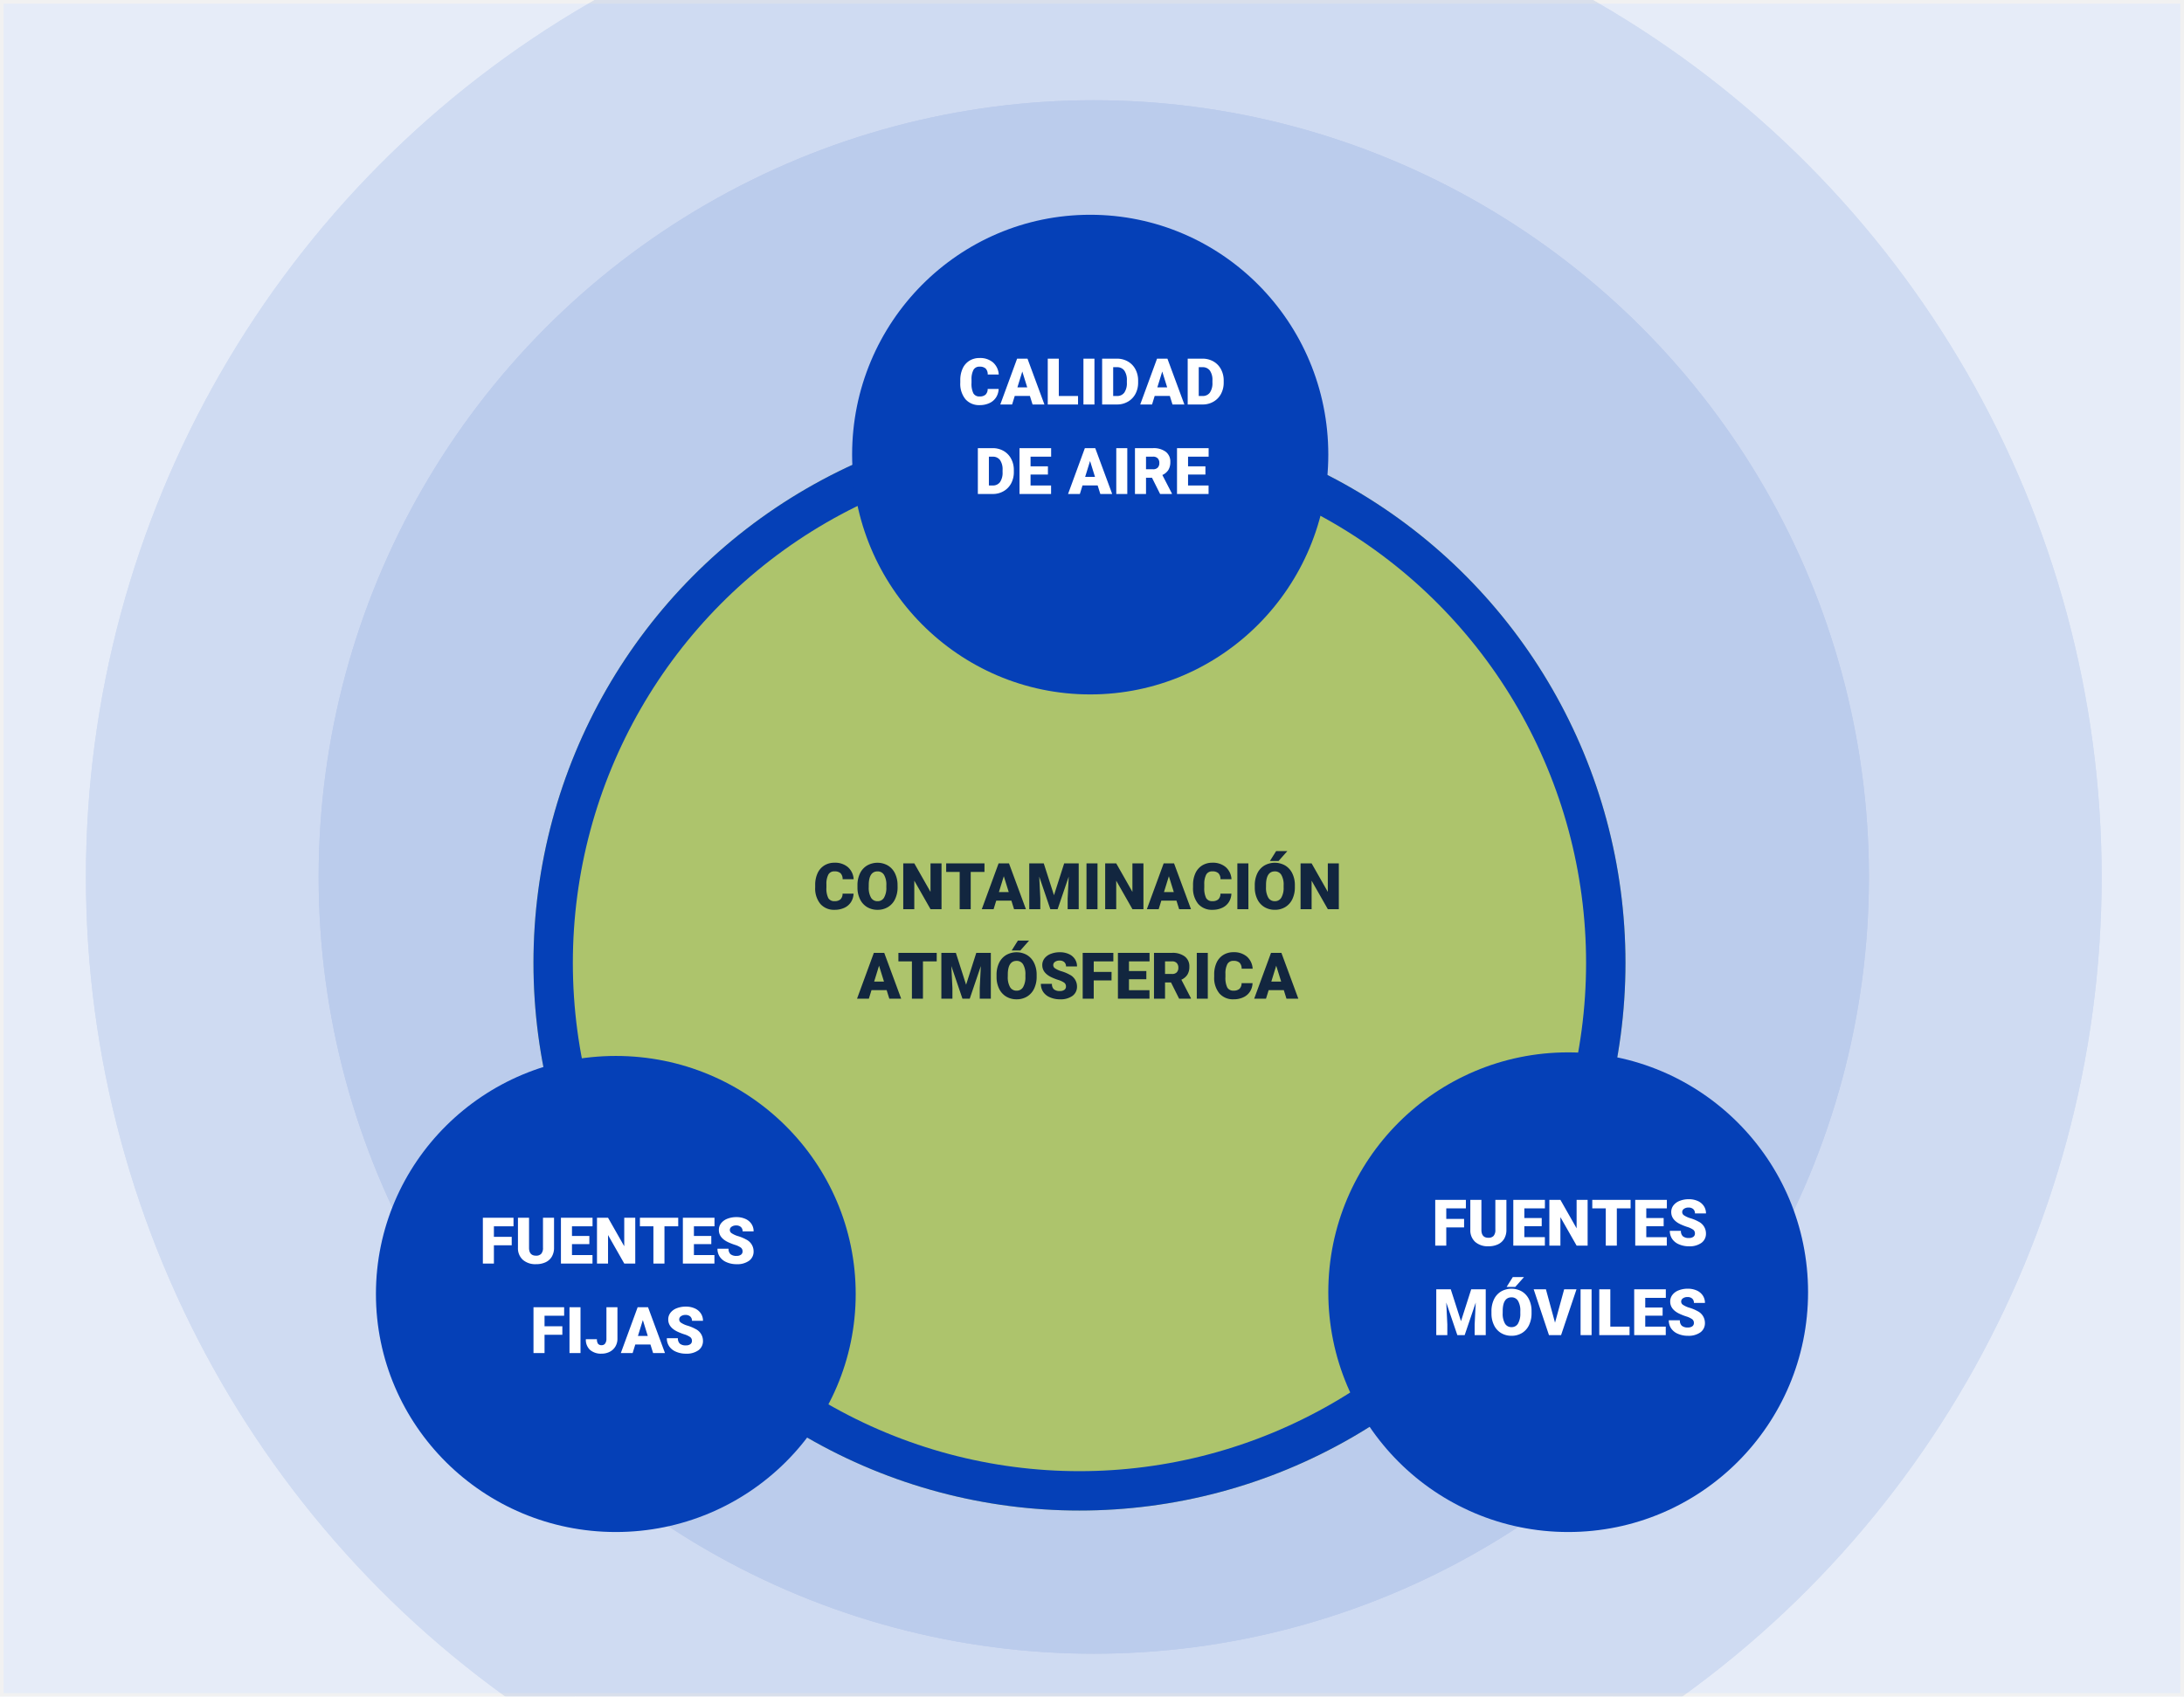 <svg xmlns="http://www.w3.org/2000/svg" xmlns:xlink="http://www.w3.org/1999/xlink" width="610" height="474" viewBox="0 0 610 474">
  <defs>
    <clipPath id="clip-path">
      <rect id="Rectángulo_34052" data-name="Rectángulo 34052" width="610" height="474" transform="translate(180 1732)" fill="#0540b7" stroke="#707070" stroke-width="1" opacity="0.1"/>
    </clipPath>
    <filter id="Elipse_4706" x="77" y="16" width="457" height="458" filterUnits="userSpaceOnUse">
      <feOffset dy="8" input="SourceAlpha"/>
      <feGaussianBlur stdDeviation="4" result="blur"/>
      <feFlood flood-opacity="0.161"/>
      <feComposite operator="in" in2="blur"/>
      <feComposite in="SourceGraphic"/>
    </filter>
    <filter id="Elipse_4707" x="12" y="-49" width="587" height="588" filterUnits="userSpaceOnUse">
      <feOffset dy="8" input="SourceAlpha"/>
      <feGaussianBlur stdDeviation="4" result="blur-2"/>
      <feFlood flood-opacity="0.161"/>
      <feComposite operator="in" in2="blur-2"/>
      <feComposite in="SourceGraphic"/>
    </filter>
    <filter id="Elipse_218" x="137" y="104" width="329" height="330" filterUnits="userSpaceOnUse">
      <feOffset dy="8" input="SourceAlpha"/>
      <feGaussianBlur stdDeviation="4" result="blur-3"/>
      <feFlood flood-opacity="0.161"/>
      <feComposite operator="in" in2="blur-3"/>
      <feComposite in="SourceGraphic"/>
    </filter>
    <filter id="Elipse_219" x="96" y="286" width="152" height="151" filterUnits="userSpaceOnUse">
      <feOffset dy="7" input="SourceAlpha"/>
      <feGaussianBlur stdDeviation="3" result="blur-4"/>
      <feFlood flood-opacity="0.161"/>
      <feComposite operator="in" in2="blur-4"/>
      <feComposite in="SourceGraphic"/>
    </filter>
    <filter id="Elipse_221" x="229" y="51" width="151" height="152" filterUnits="userSpaceOnUse">
      <feOffset dy="7" input="SourceAlpha"/>
      <feGaussianBlur stdDeviation="3" result="blur-5"/>
      <feFlood flood-opacity="0.161"/>
      <feComposite operator="in" in2="blur-5"/>
      <feComposite in="SourceGraphic"/>
    </filter>
    <filter id="Elipse_220" x="362" y="285" width="152" height="152" filterUnits="userSpaceOnUse">
      <feOffset dy="7" input="SourceAlpha"/>
      <feGaussianBlur stdDeviation="3" result="blur-6"/>
      <feFlood flood-opacity="0.161"/>
      <feComposite operator="in" in2="blur-6"/>
      <feComposite in="SourceGraphic"/>
    </filter>
  </defs>
  <g id="Grupo_80463" data-name="Grupo 80463" transform="translate(-180 -1825)">
    <g id="Grupo_80462" data-name="Grupo 80462">
      <g id="Enmascarar_grupo_47" data-name="Enmascarar grupo 47" transform="translate(0 93)" clip-path="url(#clip-path)">
        <g id="Grupo_80437" data-name="Grupo 80437" transform="translate(0 -2)">
          <g id="Rectángulo_34051" data-name="Rectángulo 34051" transform="translate(180 1734)" fill="#0540b7" stroke="#707070" stroke-width="1" opacity="0.1">
            <rect width="610" height="474" stroke="none"/>
            <rect x="0.5" y="0.5" width="609" height="473" fill="none"/>
          </g>
          <g transform="matrix(1, 0, 0, 1, 180, 1734)" filter="url(#Elipse_4706)">
            <g id="Elipse_4706-2" data-name="Elipse 4706" transform="translate(89 20)" fill="#0540b7" stroke="#0540b7" stroke-width="11" opacity="0.1">
              <ellipse cx="216.5" cy="217" rx="216.5" ry="217" stroke="none"/>
              <ellipse cx="216.5" cy="217" rx="211" ry="211.5" fill="none"/>
            </g>
          </g>
          <g transform="matrix(1, 0, 0, 1, 180, 1734)" filter="url(#Elipse_4707)">
            <g id="Elipse_4707-2" data-name="Elipse 4707" transform="translate(24 -45)" fill="#0540b7" stroke="#0540b7" stroke-width="11" opacity="0.1">
              <ellipse cx="281.5" cy="282" rx="281.5" ry="282" stroke="none"/>
              <ellipse cx="281.5" cy="282" rx="276" ry="276.5" fill="none"/>
            </g>
          </g>
        </g>
        <g id="Grupo_80436" data-name="Grupo 80436" transform="translate(0 -4)">
          <g transform="matrix(1, 0, 0, 1, 180, 1736)" filter="url(#Elipse_218)">
            <g id="Elipse_218-2" data-name="Elipse 218" transform="translate(149 108)" fill="#adc46c" stroke="#0540b7" stroke-width="11">
              <ellipse cx="152.5" cy="153" rx="152.5" ry="153" stroke="none"/>
              <ellipse cx="152.5" cy="153" rx="147" ry="147.5" fill="none"/>
            </g>
          </g>
          <g transform="matrix(1, 0, 0, 1, 180, 1736)" filter="url(#Elipse_219)">
            <ellipse id="Elipse_219-2" data-name="Elipse 219" cx="67" cy="66.5" rx="67" ry="66.5" transform="translate(105 288)" fill="#0540b7"/>
          </g>
          <g transform="matrix(1, 0, 0, 1, 180, 1736)" filter="url(#Elipse_221)">
            <ellipse id="Elipse_221-2" data-name="Elipse 221" cx="66.5" cy="67" rx="66.5" ry="67" transform="translate(238 53)" fill="#0540b7"/>
          </g>
          <g transform="matrix(1, 0, 0, 1, 180, 1736)" filter="url(#Elipse_220)">
            <circle id="Elipse_220-2" data-name="Elipse 220" cx="67" cy="67" r="67" transform="translate(371 287)" fill="#0540b7"/>
          </g>
          <path id="Trazado_114094" data-name="Trazado 114094" d="M25.925,13.9H20.95V19H17.865V6.2h8.561V8.585H20.95v2.944h4.975ZM37.746,6.2v8.376a4.814,4.814,0,0,1-.606,2.465,3.929,3.929,0,0,1-1.74,1.586,6.131,6.131,0,0,1-2.681.545,5.3,5.3,0,0,1-3.683-1.213,4.326,4.326,0,0,1-1.371-3.322V6.2h3.1v8.5q.053,2.1,1.951,2.1a1.889,1.889,0,0,0,1.45-.527,2.465,2.465,0,0,0,.492-1.714V6.2Zm9.861,7.365H42.756v3.059h5.73V19H39.671V6.2H48.5V8.585H42.756v2.7h4.852ZM60.431,19H57.363l-4.535-7.963V19H49.743V6.2h3.085l4.526,7.963V6.2h3.076Zm12-10.415H68.587V19H65.5V8.585H61.731V6.2h10.7Zm9.237,4.983H76.813v3.059h5.73V19H73.729V6.2h8.833V8.585H76.813v2.7h4.852ZM90.4,15.6a1.268,1.268,0,0,0-.479-1.055,5.954,5.954,0,0,0-1.683-.782,16.147,16.147,0,0,1-1.969-.782q-2.487-1.222-2.487-3.357a3.011,3.011,0,0,1,.62-1.876A4.008,4.008,0,0,1,86.156,6.48a6.823,6.823,0,0,1,2.549-.453,5.969,5.969,0,0,1,2.474.492,3.917,3.917,0,0,1,1.7,1.4A3.661,3.661,0,0,1,93.486,10H90.41a1.547,1.547,0,0,0-.479-1.213,1.867,1.867,0,0,0-1.3-.431,2.106,2.106,0,0,0-1.305.365,1.074,1.074,0,0,0,.048,1.819,6.65,6.65,0,0,0,1.854.826,11.36,11.36,0,0,1,2.18.918,3.663,3.663,0,0,1,2.074,3.3,3.125,3.125,0,0,1-1.266,2.637,5.629,5.629,0,0,1-3.472.958,6.888,6.888,0,0,1-2.817-.558,4.247,4.247,0,0,1-1.9-1.529,3.985,3.985,0,0,1-.637-2.237H86.49a1.963,1.963,0,0,0,.532,1.516,2.513,2.513,0,0,0,1.727.488,1.985,1.985,0,0,0,1.208-.33A1.088,1.088,0,0,0,90.4,15.6ZM40.066,38.9H35.092V44H32.007V31.2h8.561v2.382H35.092v2.944h4.975ZM45.138,44H42.062V31.2h3.076ZM52.38,31.2h3.076v8.78a4.2,4.2,0,0,1-.567,2.18,3.87,3.87,0,0,1-1.582,1.485,4.835,4.835,0,0,1-2.263.527,4.661,4.661,0,0,1-3.252-1.055,3.833,3.833,0,0,1-1.16-2.988h3.094a2.113,2.113,0,0,0,.3,1.274,1.2,1.2,0,0,0,1.015.4,1.148,1.148,0,0,0,.989-.479,2.251,2.251,0,0,0,.347-1.34ZM64.667,41.609H60.439L59.7,44h-3.3L61.1,31.2H64L68.728,44H65.414Zm-3.489-2.382h2.751l-1.38-4.438ZM76.26,40.6a1.268,1.268,0,0,0-.479-1.055,5.954,5.954,0,0,0-1.683-.782,16.147,16.147,0,0,1-1.969-.782q-2.487-1.222-2.487-3.357a3.011,3.011,0,0,1,.62-1.876,4.008,4.008,0,0,1,1.753-1.266,6.823,6.823,0,0,1,2.549-.453,5.969,5.969,0,0,1,2.474.492,3.917,3.917,0,0,1,1.7,1.4A3.661,3.661,0,0,1,79.345,35H76.269a1.547,1.547,0,0,0-.479-1.213,1.867,1.867,0,0,0-1.3-.431,2.106,2.106,0,0,0-1.305.365,1.074,1.074,0,0,0,.048,1.819,6.65,6.65,0,0,0,1.854.826,11.36,11.36,0,0,1,2.18.918,3.663,3.663,0,0,1,2.074,3.3,3.125,3.125,0,0,1-1.266,2.637,5.629,5.629,0,0,1-3.472.958,6.888,6.888,0,0,1-2.817-.558,4.247,4.247,0,0,1-1.9-1.529,3.985,3.985,0,0,1-.637-2.237h3.094a1.963,1.963,0,0,0,.532,1.516,2.513,2.513,0,0,0,1.727.488,1.985,1.985,0,0,0,1.208-.33A1.088,1.088,0,0,0,76.26,40.6Z" transform="translate(297 2070)" fill="#fff"/>
          <path id="Trazado_114093" data-name="Trazado 114093" d="M25.925,13.9H20.95V19H17.865V6.2h8.561V8.585H20.95v2.944h4.975ZM37.746,6.2v8.376a4.814,4.814,0,0,1-.606,2.465,3.929,3.929,0,0,1-1.74,1.586,6.131,6.131,0,0,1-2.681.545,5.3,5.3,0,0,1-3.683-1.213,4.326,4.326,0,0,1-1.371-3.322V6.2h3.1v8.5q.053,2.1,1.951,2.1a1.889,1.889,0,0,0,1.45-.527,2.465,2.465,0,0,0,.492-1.714V6.2Zm9.861,7.365H42.756v3.059h5.73V19H39.671V6.2H48.5V8.585H42.756v2.7h4.852ZM60.431,19H57.363l-4.535-7.963V19H49.743V6.2h3.085l4.526,7.963V6.2h3.076Zm12-10.415H68.587V19H65.5V8.585H61.731V6.2h10.7Zm9.237,4.983H76.813v3.059h5.73V19H73.729V6.2h8.833V8.585H76.813v2.7h4.852ZM90.4,15.6a1.268,1.268,0,0,0-.479-1.055,5.954,5.954,0,0,0-1.683-.782,16.147,16.147,0,0,1-1.969-.782q-2.487-1.222-2.487-3.357a3.011,3.011,0,0,1,.62-1.876A4.008,4.008,0,0,1,86.156,6.48a6.823,6.823,0,0,1,2.549-.453,5.969,5.969,0,0,1,2.474.492,3.917,3.917,0,0,1,1.7,1.4A3.661,3.661,0,0,1,93.486,10H90.41a1.547,1.547,0,0,0-.479-1.213,1.867,1.867,0,0,0-1.3-.431,2.106,2.106,0,0,0-1.305.365,1.074,1.074,0,0,0,.048,1.819,6.65,6.65,0,0,0,1.854.826,11.36,11.36,0,0,1,2.18.918,3.663,3.663,0,0,1,2.074,3.3,3.125,3.125,0,0,1-1.266,2.637,5.629,5.629,0,0,1-3.472.958,6.888,6.888,0,0,1-2.817-.558,4.247,4.247,0,0,1-1.9-1.529,3.985,3.985,0,0,1-.637-2.237H86.49a1.963,1.963,0,0,0,.532,1.516,2.513,2.513,0,0,0,1.727.488,1.985,1.985,0,0,0,1.208-.33A1.088,1.088,0,0,0,90.4,15.6ZM22.207,31.2l2.856,8.9,2.848-8.9h4.061V44H28.878V41.012l.3-6.117L26.083,44H24.044l-3.1-9.114.3,6.126V44H18.155V31.2Zm22.562,6.662a7.546,7.546,0,0,1-.694,3.313A5.132,5.132,0,0,1,42.1,43.4a5.494,5.494,0,0,1-2.914.778,5.572,5.572,0,0,1-2.9-.751,5.123,5.123,0,0,1-1.973-2.149,7.329,7.329,0,0,1-.743-3.208v-.721a7.58,7.58,0,0,1,.69-3.318,5.119,5.119,0,0,1,1.978-2.219A5.854,5.854,0,0,1,42.07,31.8,5.211,5.211,0,0,1,44.052,34a7.362,7.362,0,0,1,.716,3.274Zm-3.138-.536a5.381,5.381,0,0,0-.637-2.9,2.044,2.044,0,0,0-1.824-.989q-2.32,0-2.452,3.48l-.009.94a5.535,5.535,0,0,0,.624,2.892,2.041,2.041,0,0,0,1.854,1.011,2.016,2.016,0,0,0,1.8-.993,5.383,5.383,0,0,0,.642-2.856Zm-2.1-9.554h3.129l-2.443,2.76-2.417,0ZM51.325,40.52,53.874,31.2h3.445L53.013,44H49.638L45.366,31.2h3.419ZM61.538,44H58.462V31.2h3.076Zm5.229-2.373h5.37V44H63.683V31.2h3.085Zm14.607-3.059H76.523v3.059h5.73V44H73.438V31.2h8.833v2.382H76.523v2.7h4.852Zm8.736,2.03a1.268,1.268,0,0,0-.479-1.055,5.954,5.954,0,0,0-1.683-.782,16.147,16.147,0,0,1-1.969-.782q-2.487-1.222-2.487-3.357a3.011,3.011,0,0,1,.62-1.876,4.008,4.008,0,0,1,1.753-1.266,6.823,6.823,0,0,1,2.549-.453,5.969,5.969,0,0,1,2.474.492,3.917,3.917,0,0,1,1.7,1.4A3.661,3.661,0,0,1,93.2,35H90.12a1.547,1.547,0,0,0-.479-1.213,1.867,1.867,0,0,0-1.3-.431,2.106,2.106,0,0,0-1.305.365,1.074,1.074,0,0,0,.048,1.819,6.65,6.65,0,0,0,1.854.826,11.36,11.36,0,0,1,2.18.918,3.663,3.663,0,0,1,2.074,3.3,3.125,3.125,0,0,1-1.266,2.637,5.629,5.629,0,0,1-3.472.958,6.888,6.888,0,0,1-2.817-.558,4.247,4.247,0,0,1-1.9-1.529,3.985,3.985,0,0,1-.637-2.237H86.2a1.963,1.963,0,0,0,.532,1.516,2.513,2.513,0,0,0,1.727.488,1.985,1.985,0,0,0,1.208-.33A1.088,1.088,0,0,0,90.111,40.6Z" transform="translate(563 2065)" fill="#fff"/>
          <path id="Trazado_114091" data-name="Trazado 114091" d="M18.923,14.667a4.673,4.673,0,0,1-.721,2.36,4.35,4.35,0,0,1-1.85,1.586,6.3,6.3,0,0,1-2.72.563,5.025,5.025,0,0,1-3.973-1.644,6.786,6.786,0,0,1-1.45-4.641v-.633a7.746,7.746,0,0,1,.655-3.292,4.961,4.961,0,0,1,1.885-2.18A5.26,5.26,0,0,1,13.6,6.019a5.516,5.516,0,0,1,3.744,1.226,4.844,4.844,0,0,1,1.608,3.379H15.873a2.292,2.292,0,0,0-.589-1.679,2.422,2.422,0,0,0-1.687-.51,1.843,1.843,0,0,0-1.687.861,5.536,5.536,0,0,0-.562,2.751v.905a6.126,6.126,0,0,0,.514,2.927,1.882,1.882,0,0,0,1.771.879,2.369,2.369,0,0,0,1.626-.5,2.126,2.126,0,0,0,.6-1.591Zm8.728,1.942H23.423L22.685,19h-3.3L24.082,6.2h2.9L31.711,19H28.4Zm-3.489-2.382h2.751l-1.38-4.438Zm11.566,2.4H41.1V19H32.643V6.2h3.085ZM45.686,19H42.609V6.2h3.076Zm2.145,0V6.2h4.122A6.064,6.064,0,0,1,55,6.972a5.406,5.406,0,0,1,2.114,2.171,6.554,6.554,0,0,1,.769,3.142v.589a6.592,6.592,0,0,1-.743,3.151A5.429,5.429,0,0,1,55.05,18.2a5.93,5.93,0,0,1-3.01.8ZM50.915,8.585v8.042h1.072a2.4,2.4,0,0,0,2.039-.945,4.63,4.63,0,0,0,.712-2.808V12.32a4.592,4.592,0,0,0-.712-2.795,2.442,2.442,0,0,0-2.074-.94Zm15.82,8.024H62.508L61.77,19h-3.3L63.167,6.2h2.9L70.8,19H67.482Zm-3.489-2.382H66l-1.38-4.438ZM71.728,19V6.2H75.85a6.064,6.064,0,0,1,3.05.769,5.406,5.406,0,0,1,2.114,2.171,6.554,6.554,0,0,1,.769,3.142v.589a6.592,6.592,0,0,1-.743,3.151,5.429,5.429,0,0,1-2.092,2.18,5.93,5.93,0,0,1-3.01.8ZM74.813,8.585v8.042h1.072a2.4,2.4,0,0,0,2.039-.945,4.63,4.63,0,0,0,.712-2.808V12.32a4.592,4.592,0,0,0-.712-2.795,2.442,2.442,0,0,0-2.074-.94ZM13.118,44V31.2H17.24a6.064,6.064,0,0,1,3.05.769A5.406,5.406,0,0,1,22.4,34.143a6.554,6.554,0,0,1,.769,3.142v.589a6.592,6.592,0,0,1-.743,3.151,5.429,5.429,0,0,1-2.092,2.18,5.93,5.93,0,0,1-3.01.8ZM16.2,33.585v8.042h1.072a2.4,2.4,0,0,0,2.039-.945,4.63,4.63,0,0,0,.712-2.808V37.32a4.592,4.592,0,0,0-.712-2.795,2.442,2.442,0,0,0-2.074-.94Zm16.488,4.983H27.839v3.059h5.73V44H24.754V31.2h8.833v2.382H27.839v2.7h4.852Zm13.887,3.041H42.35L41.612,44h-3.3l4.693-12.8h2.9L50.638,44H47.325Zm-3.489-2.382h2.751l-1.38-4.438ZM54.857,44H51.781V31.2h3.076Zm6.9-4.526h-1.67V44H57V31.2h5.036a5.621,5.621,0,0,1,3.56,1.01,3.421,3.421,0,0,1,1.283,2.853,4.155,4.155,0,0,1-.541,2.213A3.837,3.837,0,0,1,64.648,38.7l2.672,5.167V44h-3.3ZM60.086,37.1h1.951a1.751,1.751,0,0,0,1.323-.463,1.788,1.788,0,0,0,.444-1.291,1.809,1.809,0,0,0-.448-1.3,1.735,1.735,0,0,0-1.318-.471H60.086ZM76.68,38.568H71.829v3.059h5.73V44H68.744V31.2h8.833v2.382H71.829v2.7H76.68Z" transform="translate(440 1830)" fill="#fff"/>
          <path id="Trazado_114092" data-name="Trazado 114092" d="M38.4,14.667a4.673,4.673,0,0,1-.721,2.36,4.35,4.35,0,0,1-1.85,1.586,6.3,6.3,0,0,1-2.72.563,5.025,5.025,0,0,1-3.973-1.644,6.786,6.786,0,0,1-1.45-4.641v-.633a7.746,7.746,0,0,1,.655-3.292,4.961,4.961,0,0,1,1.885-2.18,5.26,5.26,0,0,1,2.848-.769,5.516,5.516,0,0,1,3.744,1.226,4.844,4.844,0,0,1,1.608,3.379H35.346a2.292,2.292,0,0,0-.589-1.679,2.422,2.422,0,0,0-1.687-.51,1.843,1.843,0,0,0-1.687.861,5.536,5.536,0,0,0-.562,2.751v.905a6.126,6.126,0,0,0,.514,2.927,1.882,1.882,0,0,0,1.771.879,2.369,2.369,0,0,0,1.626-.5,2.126,2.126,0,0,0,.6-1.591Zm12.3-1.8A7.546,7.546,0,0,1,50,16.179,5.132,5.132,0,0,1,48.024,18.4a5.494,5.494,0,0,1-2.914.778,5.572,5.572,0,0,1-2.9-.751,5.123,5.123,0,0,1-1.973-2.149,7.329,7.329,0,0,1-.743-3.208v-.721a7.58,7.58,0,0,1,.69-3.318A5.119,5.119,0,0,1,42.162,6.81,5.854,5.854,0,0,1,47.993,6.8,5.211,5.211,0,0,1,49.975,9a7.362,7.362,0,0,1,.716,3.274Zm-3.138-.536a5.381,5.381,0,0,0-.637-2.9,2.044,2.044,0,0,0-1.824-.989q-2.32,0-2.452,3.48l-.009.94a5.535,5.535,0,0,0,.624,2.892,2.041,2.041,0,0,0,1.854,1.011,2.016,2.016,0,0,0,1.8-.993,5.383,5.383,0,0,0,.642-2.856ZM62.97,19H59.9l-4.535-7.963V19H52.282V6.2h3.085l4.526,7.963V6.2H62.97Zm12-10.415H71.126V19H68.041V8.585H64.271V6.2h10.7Zm7.515,8.024H78.254L77.516,19h-3.3L78.913,6.2h2.9L86.542,19H83.229Zm-3.489-2.382h2.751l-1.38-4.438ZM91.525,6.2l2.856,8.9,2.848-8.9h4.061V19H98.2V16.012l.3-6.117L95.4,19H93.362l-3.1-9.114.3,6.126V19H87.474V6.2ZM106.537,19h-3.076V6.2h3.076Zm12.832,0H116.3l-4.535-7.963V19h-3.085V6.2h3.085l4.526,7.963V6.2h3.076Zm9.22-2.391h-4.228L123.623,19h-3.3l4.693-12.8h2.9L132.649,19h-3.313ZM125.1,14.228h2.751l-1.38-4.438Zm18.835.439a4.673,4.673,0,0,1-.721,2.36,4.35,4.35,0,0,1-1.85,1.586,6.3,6.3,0,0,1-2.72.563,5.025,5.025,0,0,1-3.973-1.644,6.786,6.786,0,0,1-1.45-4.641v-.633a7.746,7.746,0,0,1,.655-3.292,4.961,4.961,0,0,1,1.885-2.18,5.26,5.26,0,0,1,2.848-.769,5.516,5.516,0,0,1,3.744,1.226,4.844,4.844,0,0,1,1.608,3.379h-3.076a2.292,2.292,0,0,0-.589-1.679,2.422,2.422,0,0,0-1.687-.51,1.843,1.843,0,0,0-1.687.861,5.536,5.536,0,0,0-.562,2.751v.905a6.126,6.126,0,0,0,.514,2.927,1.882,1.882,0,0,0,1.771.879,2.369,2.369,0,0,0,1.626-.5,2.126,2.126,0,0,0,.6-1.591ZM148.681,19H145.6V6.2h3.076Zm12.981-6.135a7.546,7.546,0,0,1-.694,3.313,5.132,5.132,0,0,1-1.973,2.219,5.494,5.494,0,0,1-2.914.778,5.572,5.572,0,0,1-2.9-.751,5.123,5.123,0,0,1-1.973-2.149,7.329,7.329,0,0,1-.743-3.208v-.721a7.58,7.58,0,0,1,.69-3.318,5.119,5.119,0,0,1,1.978-2.219,5.854,5.854,0,0,1,5.832-.009A5.211,5.211,0,0,1,160.946,9a7.362,7.362,0,0,1,.716,3.274Zm-3.138-.536a5.381,5.381,0,0,0-.637-2.9,2.044,2.044,0,0,0-1.824-.989q-2.32,0-2.452,3.48l-.009.94a5.535,5.535,0,0,0,.624,2.892,2.041,2.041,0,0,0,1.854,1.011,2.016,2.016,0,0,0,1.8-.993,5.383,5.383,0,0,0,.642-2.856Zm-2.1-9.554h3.129l-2.443,2.76-2.417,0ZM173.94,19h-3.067l-4.535-7.963V19h-3.085V6.2h3.085l4.526,7.963V6.2h3.076ZM47.642,41.609H43.414L42.676,44h-3.3l4.693-12.8h2.9L51.7,44H48.389Zm-3.489-2.382H46.9l-1.38-4.438Zm17.473-5.643H57.784V44H54.7V33.585H50.929V31.2h10.7ZM66.978,31.2l2.856,8.9,2.848-8.9h4.061V44H73.648V41.012l.3-6.117L70.854,44H68.814l-3.1-9.114.3,6.126V44H62.926V31.2Zm22.562,6.662a7.546,7.546,0,0,1-.694,3.313A5.132,5.132,0,0,1,86.872,43.4a5.494,5.494,0,0,1-2.914.778,5.572,5.572,0,0,1-2.9-.751,5.123,5.123,0,0,1-1.973-2.149,7.329,7.329,0,0,1-.743-3.208v-.721a7.58,7.58,0,0,1,.69-3.318,5.119,5.119,0,0,1,1.978-2.219,5.854,5.854,0,0,1,5.832-.009A5.211,5.211,0,0,1,88.823,34a7.362,7.362,0,0,1,.716,3.274ZM86.4,37.329a5.381,5.381,0,0,0-.637-2.9,2.044,2.044,0,0,0-1.824-.989q-2.32,0-2.452,3.48l-.009.94a5.535,5.535,0,0,0,.624,2.892,2.041,2.041,0,0,0,1.854,1.011,2.016,2.016,0,0,0,1.8-.993,5.383,5.383,0,0,0,.642-2.856Zm-2.1-9.554H87.43l-2.443,2.76-2.417,0ZM97.73,40.6a1.268,1.268,0,0,0-.479-1.055,5.954,5.954,0,0,0-1.683-.782,16.147,16.147,0,0,1-1.969-.782q-2.487-1.222-2.487-3.357a3.011,3.011,0,0,1,.62-1.876,4.008,4.008,0,0,1,1.753-1.266,6.823,6.823,0,0,1,2.549-.453,5.969,5.969,0,0,1,2.474.492,3.917,3.917,0,0,1,1.7,1.4A3.661,3.661,0,0,1,100.815,35H97.739a1.547,1.547,0,0,0-.479-1.213,1.867,1.867,0,0,0-1.3-.431,2.106,2.106,0,0,0-1.305.365,1.074,1.074,0,0,0,.048,1.819,6.65,6.65,0,0,0,1.854.826,11.36,11.36,0,0,1,2.18.918,3.663,3.663,0,0,1,2.074,3.3,3.125,3.125,0,0,1-1.266,2.637,5.629,5.629,0,0,1-3.472.958,6.888,6.888,0,0,1-2.817-.558,4.247,4.247,0,0,1-1.9-1.529,3.985,3.985,0,0,1-.637-2.237h3.094a1.963,1.963,0,0,0,.532,1.516,2.513,2.513,0,0,0,1.727.488,1.985,1.985,0,0,0,1.208-.33A1.088,1.088,0,0,0,97.73,40.6Zm12.727-1.7h-4.975V44H102.4V31.2h8.561v2.382h-5.476v2.944h4.975Zm9.721-.334h-4.852v3.059h5.73V44h-8.815V31.2h8.833v2.382h-5.748v2.7h4.852Zm6.891.905H125.4V44h-3.085V31.2h5.036a5.621,5.621,0,0,1,3.56,1.01,3.421,3.421,0,0,1,1.283,2.853,4.155,4.155,0,0,1-.541,2.213A3.837,3.837,0,0,1,129.96,38.7l2.672,5.167V44h-3.3ZM125.4,37.1h1.951a1.751,1.751,0,0,0,1.323-.463,1.788,1.788,0,0,0,.444-1.291,1.809,1.809,0,0,0-.448-1.3,1.735,1.735,0,0,0-1.318-.471H125.4ZM137.343,44h-3.076V31.2h3.076Zm12.5-4.333a4.673,4.673,0,0,1-.721,2.36,4.35,4.35,0,0,1-1.85,1.586,6.3,6.3,0,0,1-2.72.563,5.025,5.025,0,0,1-3.973-1.644,6.786,6.786,0,0,1-1.45-4.641v-.633a7.746,7.746,0,0,1,.655-3.292,4.961,4.961,0,0,1,1.885-2.18,5.26,5.26,0,0,1,2.848-.769,5.516,5.516,0,0,1,3.744,1.226,4.844,4.844,0,0,1,1.608,3.379h-3.076a2.292,2.292,0,0,0-.589-1.679,2.422,2.422,0,0,0-1.687-.51,1.843,1.843,0,0,0-1.687.861,5.536,5.536,0,0,0-.562,2.751v.905a6.126,6.126,0,0,0,.514,2.927,1.882,1.882,0,0,0,1.771.879,2.369,2.369,0,0,0,1.626-.5,2.126,2.126,0,0,0,.6-1.591Zm8.728,1.942h-4.228L153.6,44h-3.3L155,31.2h2.9L162.629,44h-3.313Zm-3.489-2.382h2.751l-1.38-4.438Z" transform="translate(380 1971)" fill="#12263f"/>
        </g>
      </g>
    </g>
  </g>
</svg>

